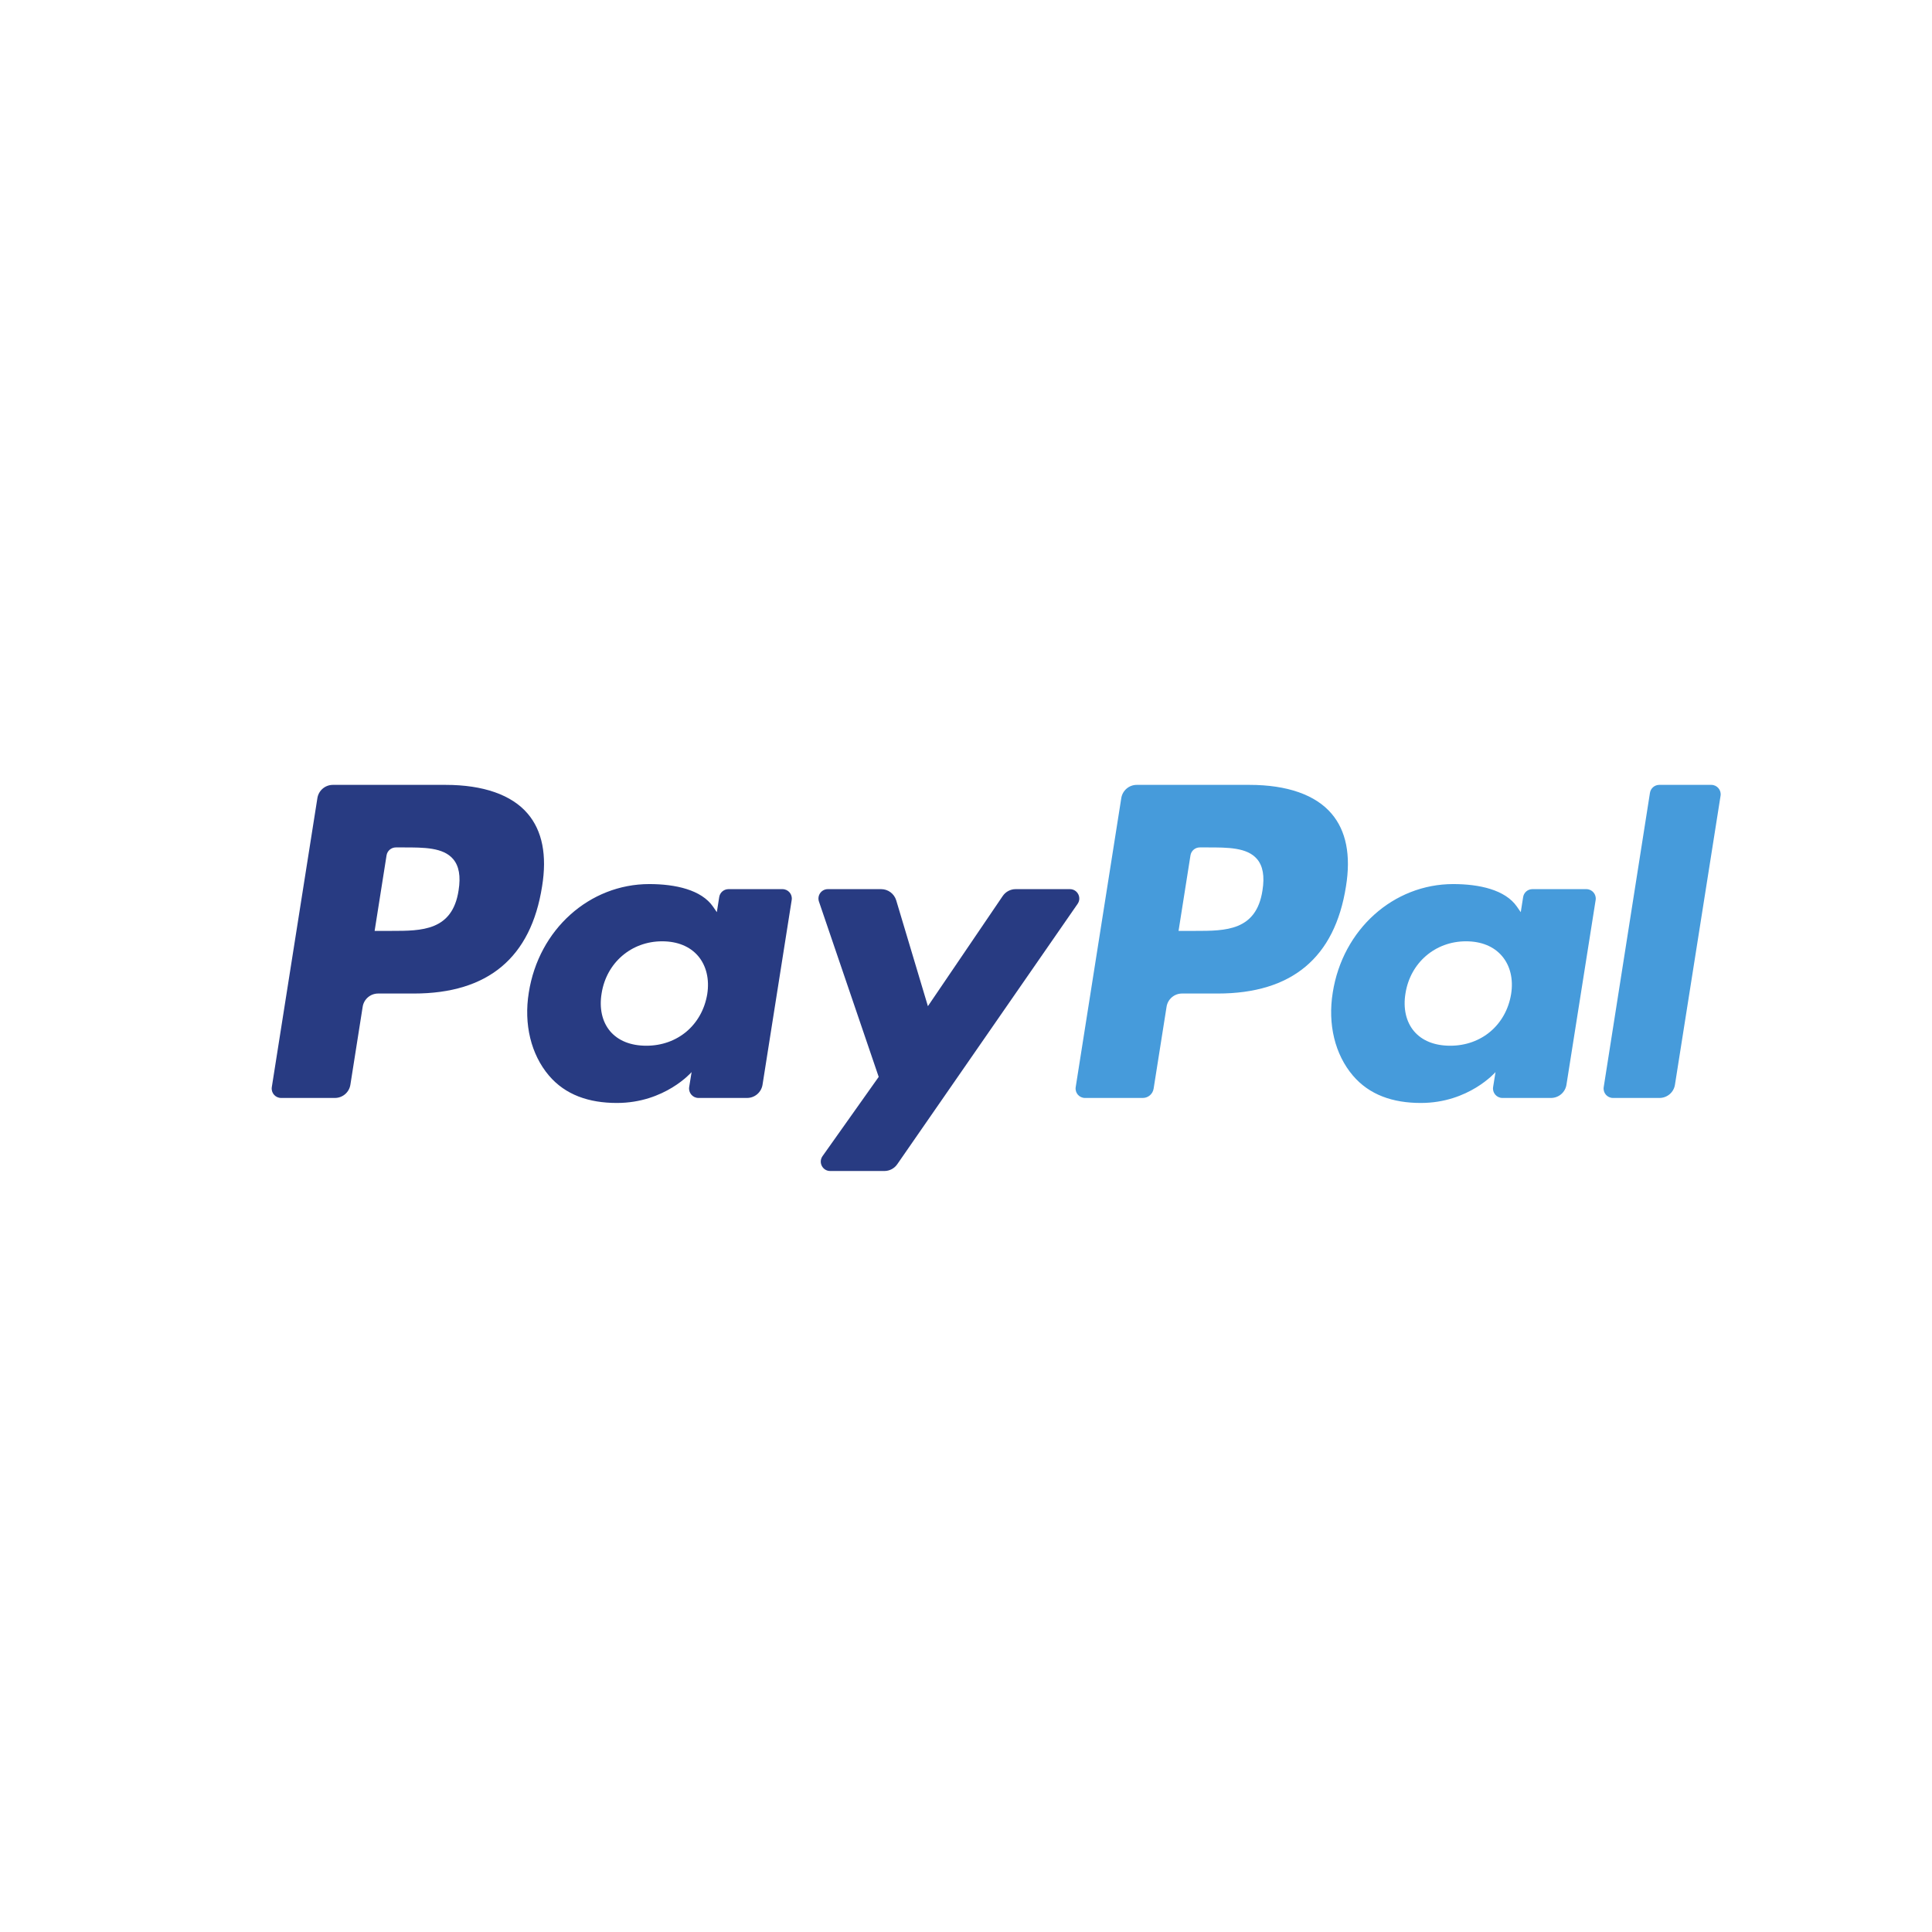 <svg width="64" height="64" viewBox="0 0 64 64" fill="none" xmlns="http://www.w3.org/2000/svg">
<path d="M14.76 26H11.027C10.771 26 10.554 26.186 10.514 26.438L9.004 36.012C8.974 36.201 9.12 36.371 9.312 36.371H11.094C11.35 36.371 11.567 36.186 11.607 35.933L12.014 33.351C12.053 33.098 12.271 32.912 12.526 32.912H13.708C16.167 32.912 17.587 31.722 17.957 29.364C18.125 28.332 17.965 27.521 17.481 26.954C16.951 26.33 16.01 26 14.76 26ZM15.191 29.497C14.987 30.837 13.963 30.837 12.973 30.837H12.41L12.805 28.335C12.829 28.184 12.96 28.072 13.113 28.072H13.371C14.045 28.072 14.681 28.072 15.009 28.456C15.206 28.686 15.266 29.026 15.191 29.497Z" fill="#283B82"/>
<path d="M25.92 29.454H24.132C23.98 29.454 23.848 29.565 23.825 29.717L23.746 30.217L23.621 30.035C23.234 29.474 22.37 29.286 21.509 29.286C19.534 29.286 17.846 30.782 17.517 32.881C17.347 33.928 17.59 34.929 18.183 35.628C18.728 36.27 19.508 36.537 20.435 36.537C22.027 36.537 22.91 35.514 22.91 35.514L22.83 36.01C22.8 36.2 22.947 36.371 23.137 36.371H24.747C25.003 36.371 25.22 36.185 25.26 35.932L26.226 29.813C26.257 29.625 26.111 29.454 25.92 29.454ZM23.428 32.934C23.256 33.955 22.445 34.641 21.411 34.641C20.892 34.641 20.477 34.474 20.21 34.159C19.946 33.845 19.846 33.399 19.93 32.903C20.091 31.89 20.915 31.182 21.933 31.182C22.441 31.182 22.854 31.351 23.126 31.669C23.398 31.99 23.506 32.439 23.428 32.934Z" fill="#283B82"/>
<path d="M35.442 29.454H33.645C33.474 29.454 33.313 29.539 33.216 29.682L30.738 33.331L29.688 29.824C29.621 29.605 29.419 29.454 29.19 29.454H27.424C27.209 29.454 27.061 29.663 27.129 29.866L29.108 35.673L27.247 38.299C27.101 38.506 27.248 38.791 27.501 38.791H29.296C29.466 38.791 29.625 38.708 29.722 38.568L35.697 29.942C35.84 29.736 35.694 29.454 35.442 29.454Z" fill="#283B82"/>
<path d="M41.39 26H37.656C37.401 26 37.184 26.186 37.144 26.438L35.634 36.012C35.604 36.201 35.75 36.371 35.941 36.371H37.857C38.035 36.371 38.187 36.241 38.215 36.064L38.644 33.351C38.683 33.098 38.901 32.912 39.156 32.912H40.337C42.797 32.912 44.216 31.722 44.587 29.364C44.755 28.332 44.594 27.521 44.11 26.954C43.58 26.33 42.64 26 41.39 26ZM41.821 29.497C41.617 30.837 40.594 30.837 39.603 30.837H39.041L39.436 28.335C39.46 28.184 39.59 28.072 39.743 28.072H40.001C40.675 28.072 41.312 28.072 41.64 28.456C41.836 28.686 41.896 29.026 41.821 29.497Z" fill="#469BDB"/>
<path d="M52.55 29.454H50.763C50.609 29.454 50.479 29.565 50.456 29.717L50.377 30.217L50.251 30.035C49.864 29.474 49.002 29.286 48.14 29.286C46.165 29.286 44.478 30.782 44.149 32.881C43.979 33.928 44.221 34.929 44.815 35.628C45.361 36.27 46.139 36.537 47.066 36.537C48.658 36.537 49.541 35.514 49.541 35.514L49.461 36.01C49.431 36.2 49.578 36.371 49.769 36.371H51.379C51.634 36.371 51.852 36.185 51.891 35.932L52.858 29.813C52.888 29.625 52.741 29.454 52.55 29.454ZM50.057 32.934C49.886 33.955 49.074 34.641 48.041 34.641C47.522 34.641 47.106 34.474 46.84 34.159C46.576 33.845 46.476 33.399 46.559 32.903C46.721 31.89 47.545 31.182 48.563 31.182C49.071 31.182 49.483 31.351 49.755 31.669C50.029 31.99 50.137 32.439 50.057 32.934Z" fill="#469BDB"/>
<path d="M54.657 26.263L53.125 36.012C53.095 36.201 53.241 36.371 53.432 36.371H54.972C55.228 36.371 55.446 36.186 55.485 35.933L56.996 26.36C57.026 26.171 56.88 26 56.689 26H54.964C54.812 26 54.681 26.112 54.657 26.263Z" fill="#469BDB"/>
</svg>
